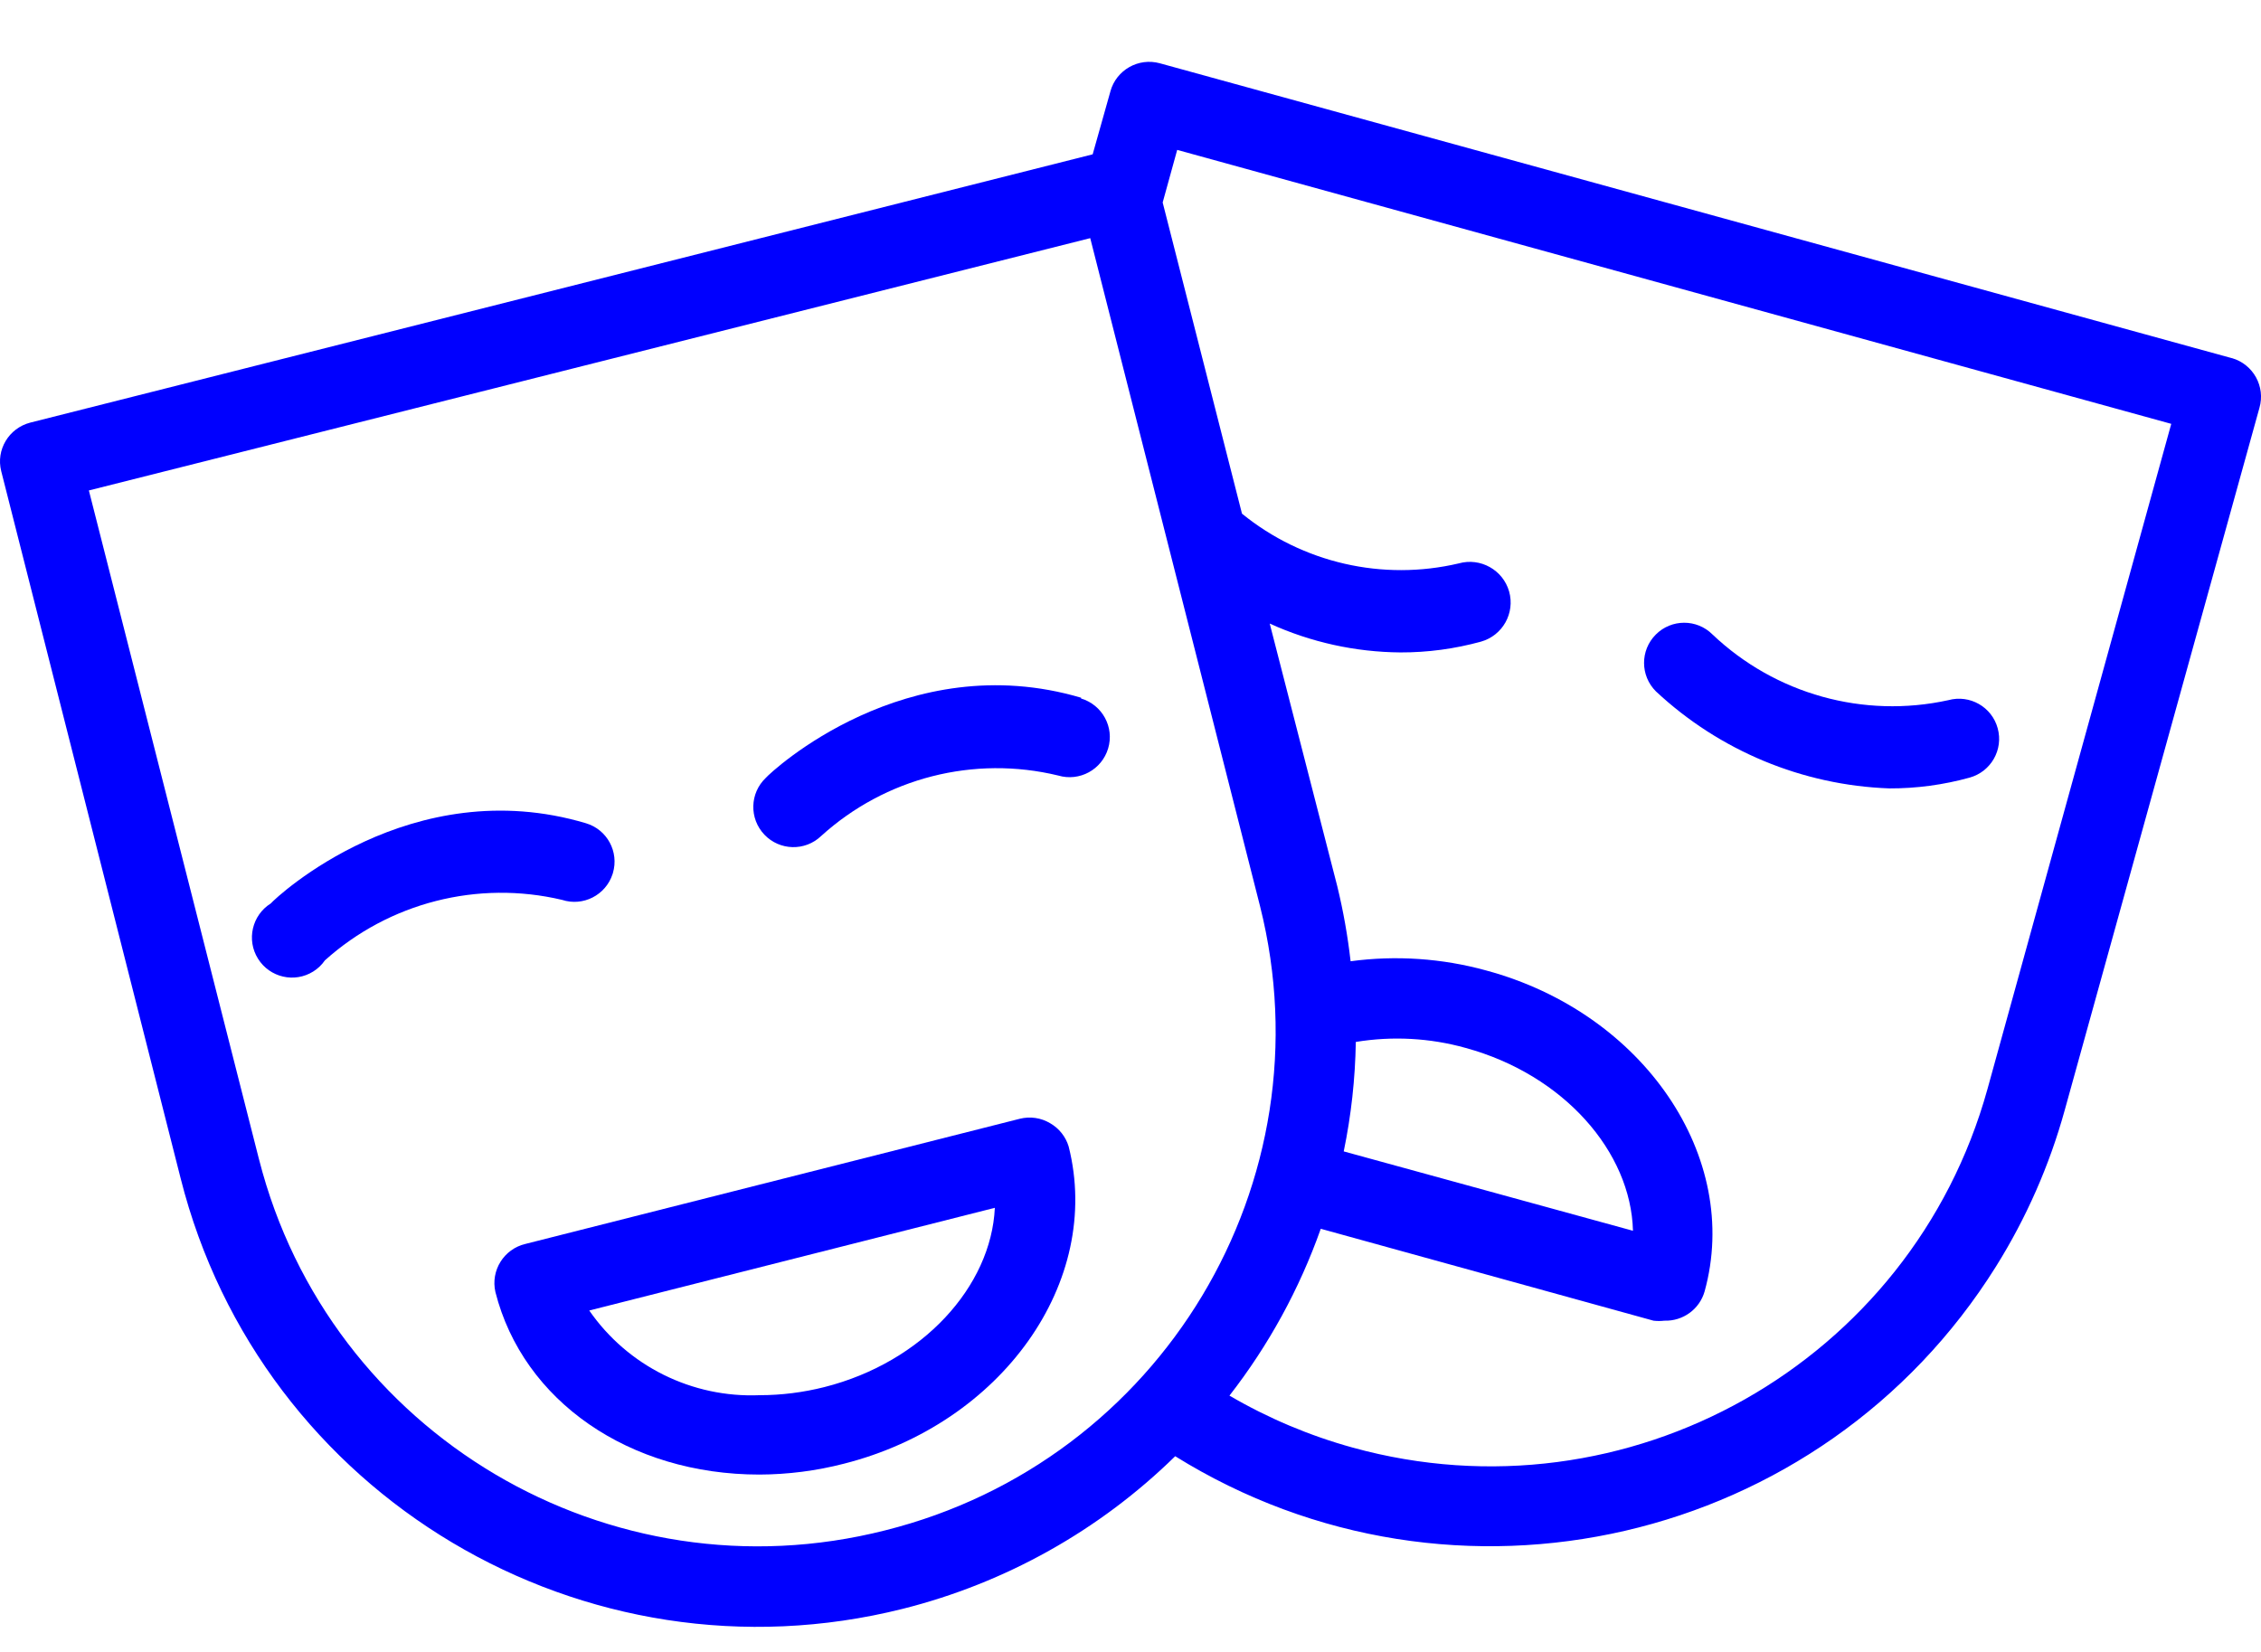 <svg width="26" height="19" viewBox="0 0 26 19" fill="none" xmlns="http://www.w3.org/2000/svg">
<path d="M6.739 9.469C4.728 8.869 3.178 10.317 3.114 10.391C2.898 10.526 2.832 10.811 2.967 11.027C3.102 11.243 3.386 11.309 3.602 11.174C3.655 11.141 3.701 11.097 3.736 11.046C4.476 10.381 5.495 10.121 6.463 10.35C6.705 10.429 6.965 10.296 7.044 10.054C7.046 10.05 7.047 10.045 7.048 10.041C7.12 9.797 6.982 9.542 6.739 9.469Z" fill="#0000FF"/>
<path d="M12.432 8.034V8.025C10.42 7.43 8.87 8.873 8.806 8.947C8.621 9.123 8.614 9.415 8.79 9.6C8.966 9.785 9.258 9.792 9.442 9.616C10.18 8.946 11.201 8.685 12.169 8.92C12.413 8.992 12.67 8.853 12.743 8.608C12.816 8.364 12.676 8.107 12.432 8.034Z" fill="#0000FF"/>
<path d="M12.289 13.187C12.255 13.074 12.179 12.978 12.076 12.919C11.971 12.856 11.845 12.838 11.726 12.868L6.043 14.307C5.795 14.365 5.64 14.612 5.697 14.861C5.697 14.861 5.697 14.861 5.697 14.861C6.015 16.116 7.238 16.96 8.732 16.96C9.061 16.959 9.387 16.917 9.705 16.835C11.523 16.374 12.681 14.741 12.289 13.187ZM9.479 15.954C9.237 16.015 8.987 16.047 8.737 16.047C7.959 16.08 7.219 15.713 6.776 15.073L11.44 13.892C11.398 14.796 10.61 15.668 9.479 15.954Z" fill="#0000FF"/>
<path d="M25.666 4.119C25.665 4.119 25.663 4.119 25.663 4.119L13.338 0.728C13.091 0.66 12.837 0.805 12.769 1.05C12.769 1.051 12.769 1.051 12.769 1.051L12.565 1.775L0.347 4.861C0.101 4.925 -0.048 5.174 0.014 5.419L2.077 13.552C2.999 17.206 6.718 19.423 10.382 18.504C11.564 18.207 12.645 17.601 13.514 16.749C16.725 18.745 20.951 17.768 22.953 14.566C23.301 14.009 23.567 13.405 23.742 12.772L25.982 4.691C26.053 4.446 25.911 4.19 25.666 4.119ZM10.178 17.602C7.009 18.406 3.785 16.497 2.979 13.336C2.977 13.331 2.976 13.326 2.975 13.321L1.022 5.641L12.537 2.739L14.49 10.424C15.286 13.594 13.356 16.806 10.178 17.602ZM22.854 12.528C21.981 15.676 18.713 17.521 15.556 16.65C15.059 16.513 14.583 16.312 14.138 16.052C14.589 15.472 14.943 14.825 15.188 14.133L19.014 15.19C19.056 15.195 19.098 15.195 19.139 15.19C19.353 15.197 19.544 15.058 19.602 14.853C20.028 13.312 18.903 11.651 17.09 11.162C16.583 11.022 16.052 10.986 15.531 11.056C15.498 10.766 15.447 10.478 15.378 10.194L14.601 7.172C15.073 7.387 15.585 7.5 16.104 7.504C16.417 7.505 16.728 7.463 17.03 7.38C17.279 7.31 17.424 7.052 17.354 6.803C17.283 6.555 17.024 6.41 16.775 6.48C15.9 6.686 14.979 6.475 14.282 5.908L13.37 2.329L13.537 1.724L24.968 4.875L22.854 12.528ZM15.452 13.243C15.538 12.828 15.584 12.407 15.591 11.984C16.012 11.915 16.443 11.938 16.854 12.053C17.983 12.362 18.755 13.248 18.778 14.156L15.452 13.243Z" fill="#0000FF"/>
<path d="M22.972 8.376C22.905 8.13 22.651 7.986 22.405 8.053C21.431 8.267 20.415 7.984 19.692 7.297C19.512 7.117 19.219 7.118 19.04 7.299C18.86 7.48 18.861 7.772 19.042 7.952C19.773 8.635 20.727 9.032 21.727 9.068C22.038 9.069 22.349 9.027 22.649 8.944C22.895 8.876 23.04 8.622 22.972 8.376Z" fill="#0000FF"/>
</svg>
